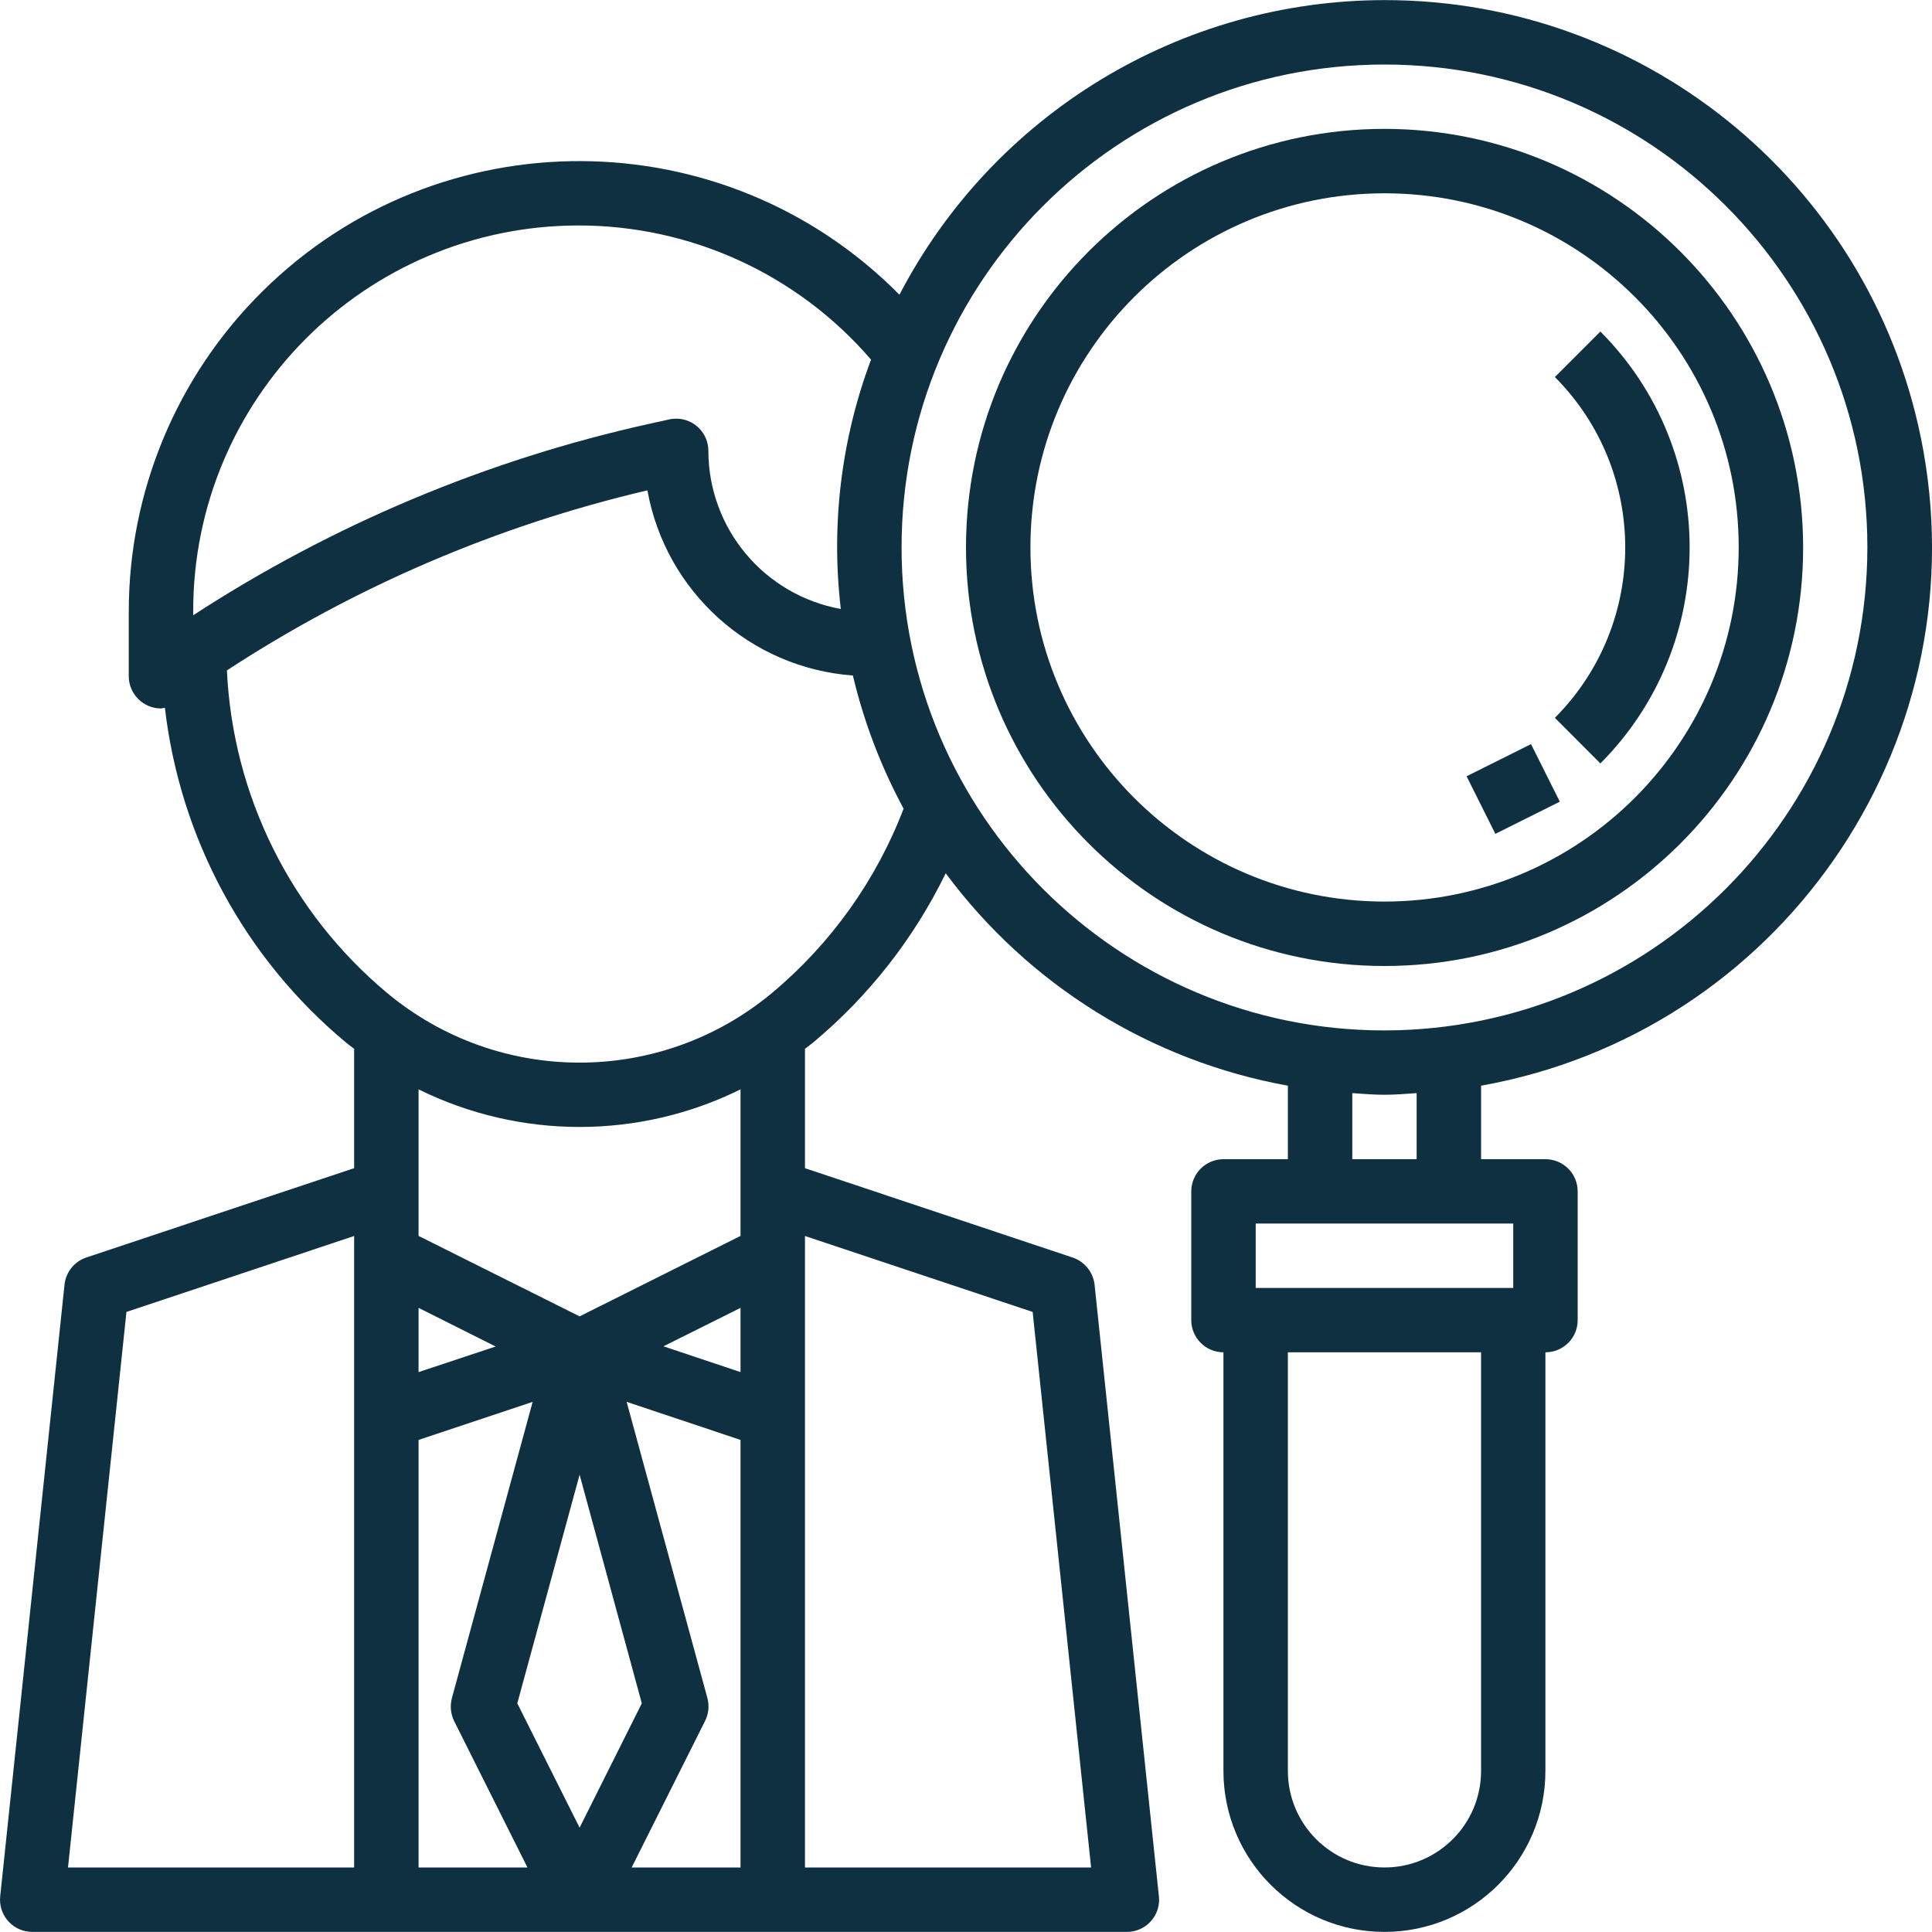 <svg width="20" height="20" viewBox="0 0 20 20" fill="none" xmlns="http://www.w3.org/2000/svg">
<g clip-path="url(#clip0)">
<path d="M19.911 4.668C19.428 1.966 17.077 -0.001 14.332 0.001C12.221 0.003 10.286 1.179 9.311 3.051C7.5 1.22 4.547 1.205 2.717 3.016C1.831 3.892 1.332 5.087 1.333 6.334V7C1.333 7.184 1.483 7.334 1.667 7.334C1.68 7.332 1.694 7.33 1.707 7.327C1.864 8.679 2.534 9.919 3.579 10.79C3.607 10.814 3.637 10.834 3.666 10.857V12.093L0.895 13.017C0.771 13.058 0.682 13.168 0.668 13.298L0.002 19.631C-0.017 19.814 0.116 19.978 0.299 19.997C0.31 19.998 0.322 19.999 0.333 19.999H11.666C11.85 19.999 11.999 19.85 11.999 19.666C11.999 19.654 11.998 19.643 11.997 19.632L11.331 13.3C11.317 13.17 11.228 13.06 11.104 13.018L8.333 12.093V10.857C8.362 10.834 8.392 10.814 8.42 10.79C8.995 10.31 9.462 9.713 9.79 9.04C10.648 10.197 11.915 10.983 13.332 11.239V12H12.665C12.482 12 12.332 12.149 12.332 12.333V13.666C12.332 13.85 12.482 13.999 12.665 13.999V18.332C12.665 19.253 13.412 19.999 14.332 19.999C15.252 19.999 15.998 19.253 15.998 18.332V13.999C16.183 13.999 16.332 13.85 16.332 13.666V12.333C16.332 12.149 16.183 12 15.998 12H15.332V11.239C18.411 10.689 20.461 7.747 19.911 4.668ZM3.666 19.332H0.704L1.309 13.581L3.666 12.795V19.332ZM2 6.334C1.995 4.129 3.779 2.339 5.983 2.334C7.149 2.332 8.257 2.839 9.017 3.723C8.708 4.546 8.601 5.431 8.704 6.304C7.912 6.161 7.334 5.473 7.333 4.667C7.333 4.483 7.184 4.334 7 4.334C6.975 4.334 6.951 4.336 6.927 4.342L6.727 4.386C5.045 4.758 3.444 5.43 2 6.369V6.334ZM4.333 19.332V14.906L5.514 14.512L4.678 17.579C4.657 17.658 4.665 17.742 4.701 17.816L5.46 19.332H4.333ZM4.333 14.204V13.539L5.131 13.939L4.333 14.204ZM5.355 17.633L6 15.266L6.644 17.633L6 18.92L5.355 17.633ZM7.666 19.332H6.539L7.299 17.815C7.336 17.741 7.344 17.657 7.323 17.578L6.487 14.512L7.666 14.906V19.332ZM7.666 14.204L6.868 13.937L7.666 13.539V14.204ZM7.666 12.794L6 13.627L4.333 12.794V11.277C5.383 11.796 6.616 11.796 7.666 11.277V12.794ZM10.69 13.581L11.295 19.332H8.333V12.795L10.69 13.581ZM7.993 10.278C6.839 11.241 5.161 11.241 4.006 10.278C3.011 9.446 2.409 8.236 2.349 6.94C3.68 6.07 5.153 5.439 6.702 5.076C6.891 6.125 7.766 6.914 8.829 6.993C8.943 7.473 9.119 7.936 9.354 8.371C9.071 9.112 8.602 9.769 7.993 10.278ZM15.332 18.332C15.332 18.885 14.884 19.332 14.332 19.332C13.78 19.332 13.332 18.885 13.332 18.332V13.999H15.332V18.332ZM15.665 12.666V13.333H12.999V12.666H15.665ZM13.999 12V11.316C14.11 11.323 14.219 11.333 14.332 11.333C14.445 11.333 14.554 11.323 14.665 11.316V12H13.999ZM14.332 10.667C11.571 10.667 9.333 8.428 9.333 5.667C9.333 2.906 11.571 0.668 14.332 0.668C17.093 0.668 19.331 2.906 19.331 5.667C19.328 8.427 17.092 10.663 14.332 10.667Z" fill="#0F3041"/>
<path d="M14.333 1.334C11.94 1.334 10 3.274 10 5.667C10 8.06 11.94 10 14.333 10C16.726 10 18.666 8.06 18.666 5.667C18.663 3.275 16.725 1.337 14.333 1.334ZM14.333 9.333C12.308 9.333 10.667 7.692 10.667 5.667C10.667 3.642 12.308 2.001 14.333 2.001C16.358 2.001 17.999 3.642 17.999 5.667C17.997 7.691 16.357 9.331 14.333 9.333Z" fill="#0F3041"/>
<path d="M16.567 3.432L16.096 3.903C17.067 4.878 17.067 6.456 16.096 7.431L16.567 7.903C17.799 6.667 17.799 4.667 16.567 3.432Z" fill="#0F3041"/>
<path d="M15.182 8.036L15.48 8.632L16.147 8.299L15.849 7.703L15.182 8.036Z" fill="#0F3041"/>
</g>
<defs>
<clipPath id="clip0">
<rect width="20" height="20" fill="white"/>
</clipPath>
</defs>
</svg>
